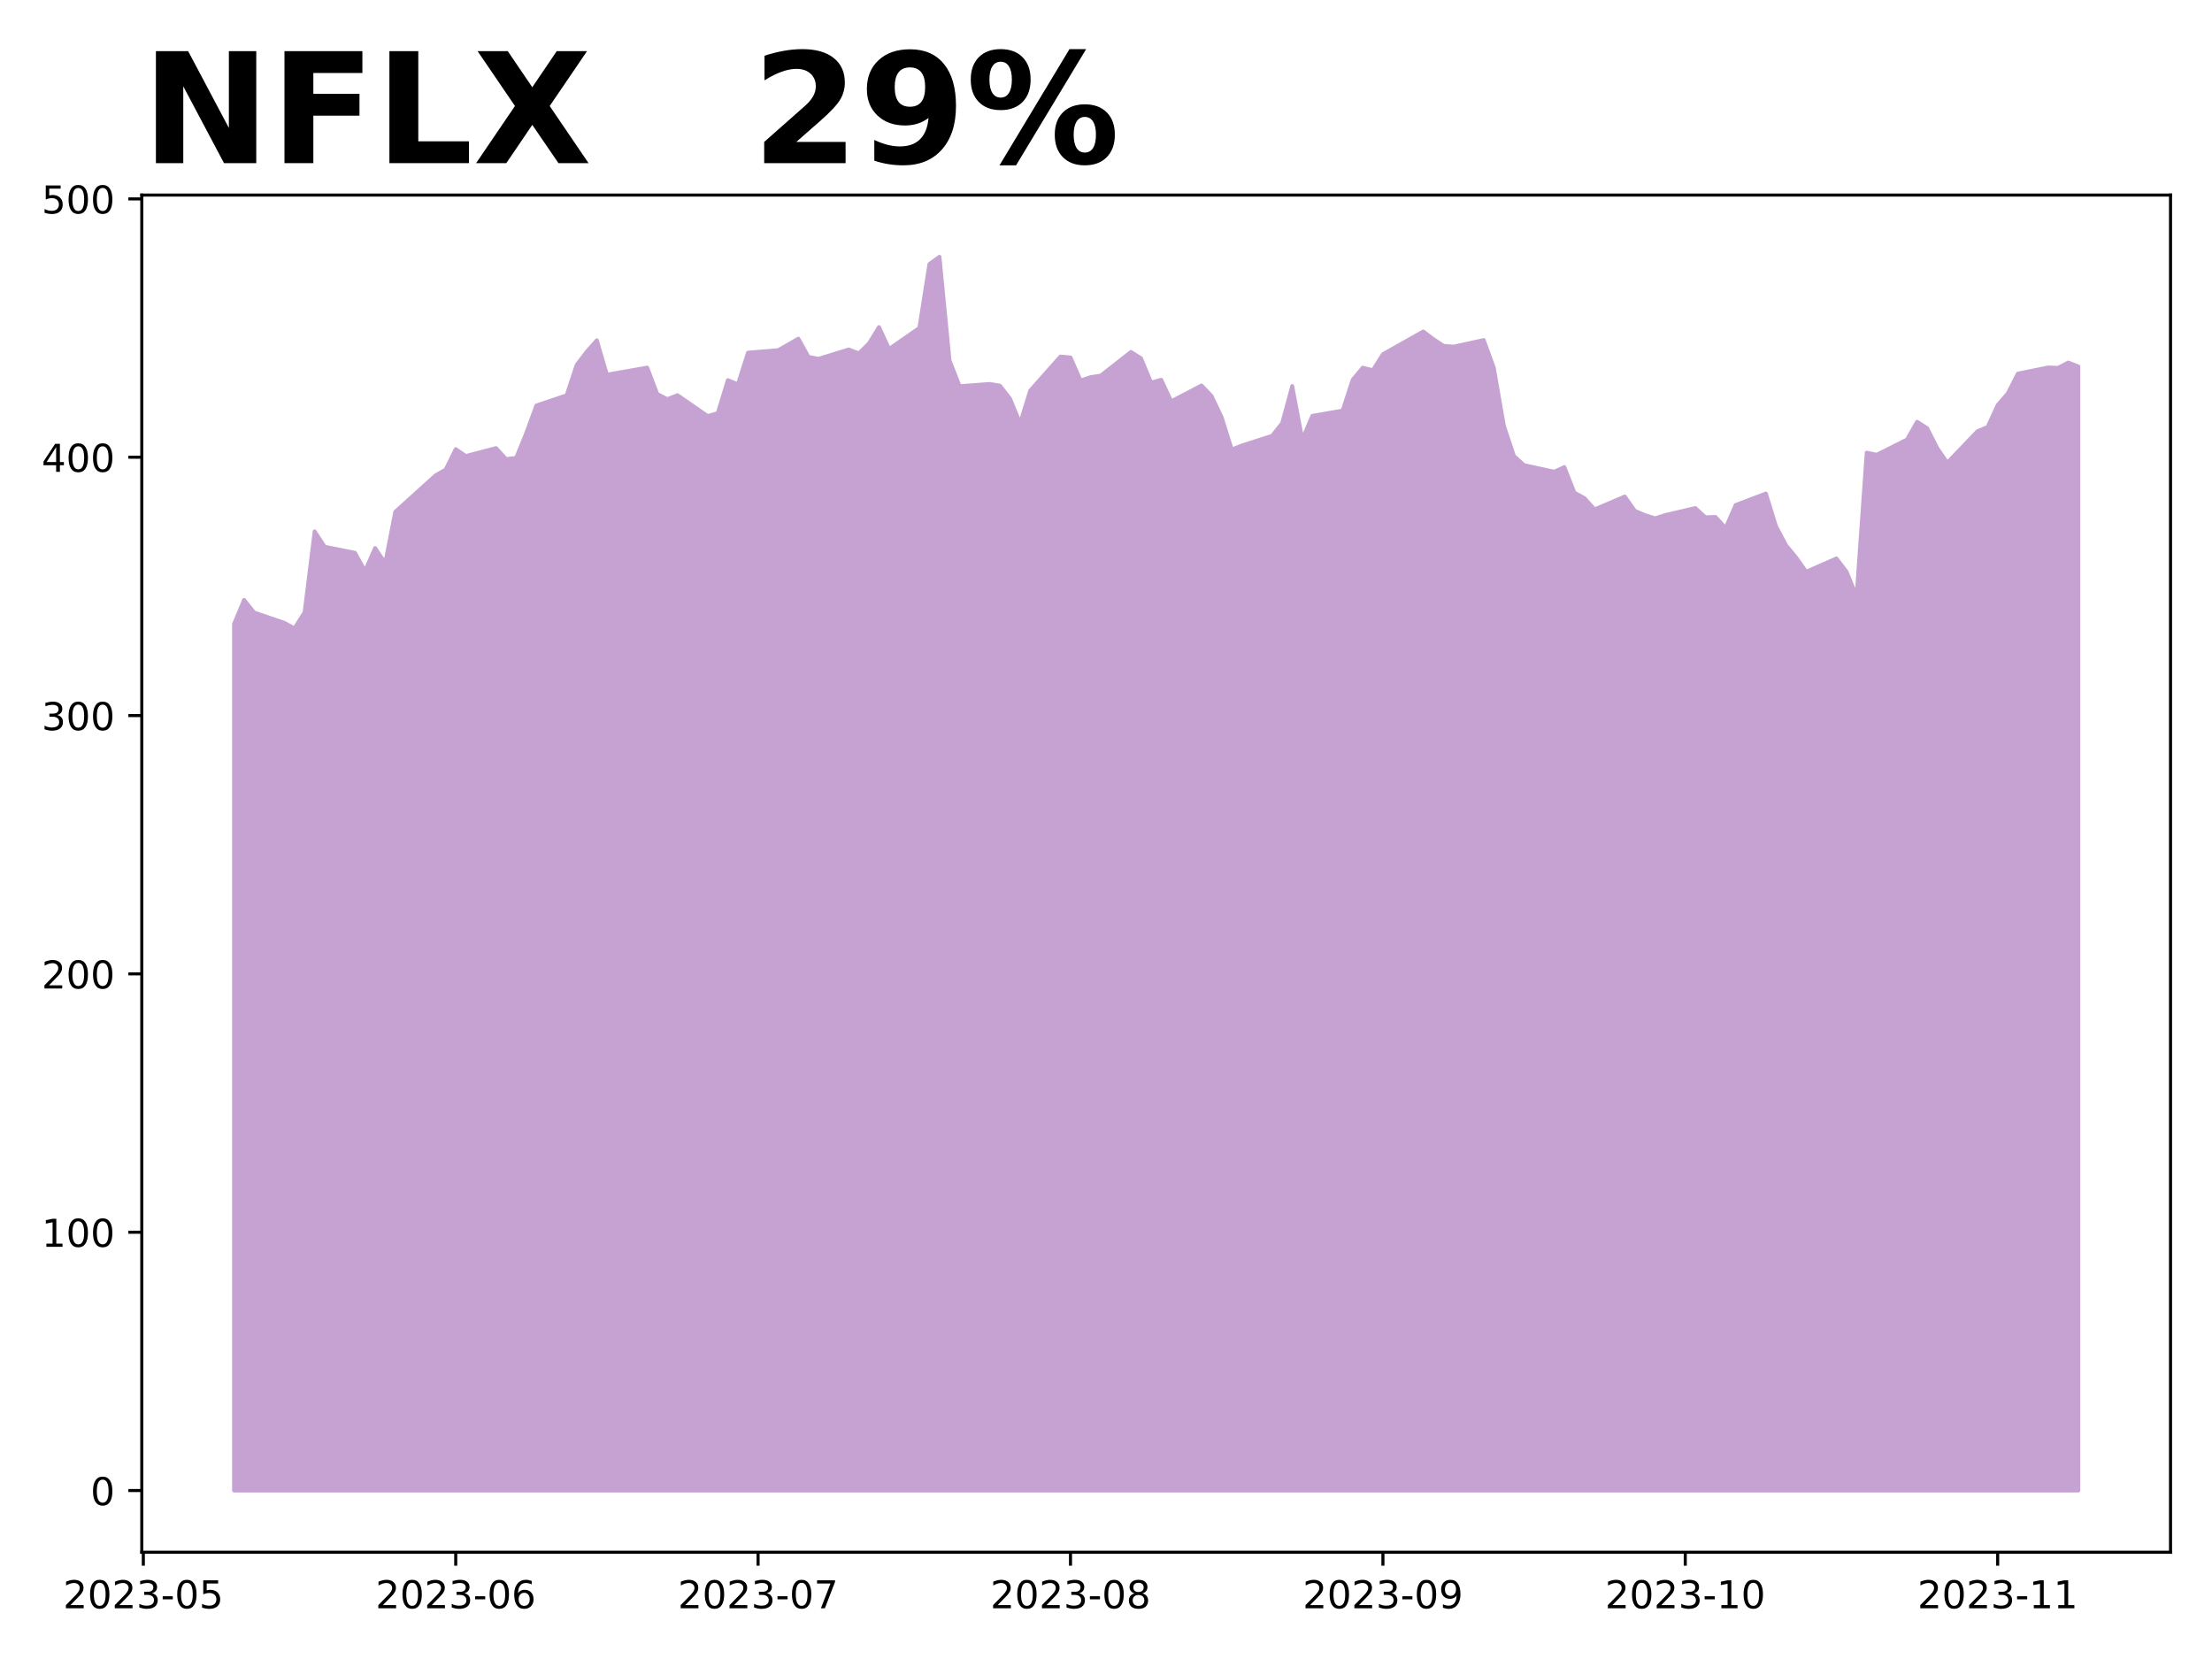 <?xml version="1.0" encoding="utf-8" standalone="no"?>
<!DOCTYPE svg PUBLIC "-//W3C//DTD SVG 1.1//EN"
  "http://www.w3.org/Graphics/SVG/1.1/DTD/svg11.dtd">
<!-- Created with matplotlib (https://matplotlib.org/) -->
<svg height="432pt" version="1.1" viewBox="0 0 576 432" width="576pt" xmlns="http://www.w3.org/2000/svg" xmlns:xlink="http://www.w3.org/1999/xlink">
 <defs>
  <style type="text/css">
*{stroke-linecap:butt;stroke-linejoin:round;}
  </style>
 </defs>
 <g id="figure_1">
  <g id="patch_1">
   <path d="M 0 432 
L 576 432 
L 576 0 
L 0 0 
z
" style="fill:#ffffff;"/>
  </g>
  <g id="axes_1">
   <g id="patch_2">
    <path d="M 36.925 404.2 
L 565.2 404.2 
L 565.2 50.8 
L 36.925 50.8 
z
" style="fill:#ffffff;"/>
   </g>
   <g id="PolyCollection_1">
    <defs>
     <path d="M 60.938 -43.864 
L 60.938 -269.499 
L 63.562 -275.782 
L 66.186 -272.506 
L 74.059 -269.815 
L 76.683 -268.376 
L 79.308 -272.553 
L 81.932 -293.629 
L 84.556 -289.64 
L 92.429 -288.059 
L 95.054 -283.337 
L 97.678 -289.297 
L 100.302 -285.361 
L 102.927 -298.735 
L 113.424 -308.22 
L 116.048 -309.733 
L 118.672 -315.047 
L 121.297 -313.258 
L 129.17 -315.323 
L 131.794 -312.464 
L 134.418 -312.787 
L 137.043 -319.245 
L 139.667 -326.409 
L 147.54 -329.066 
L 150.164 -336.977 
L 152.789 -340.428 
L 155.413 -343.395 
L 158.037 -334.441 
L 168.534 -336.284 
L 171.159 -329.389 
L 173.783 -328.064 
L 176.407 -329.1 
L 184.28 -323.665 
L 186.905 -324.432 
L 189.529 -333.015 
L 192.153 -331.939 
L 194.778 -340.179 
L 202.651 -340.818 
L 207.899 -343.819 
L 210.524 -339.069 
L 213.148 -338.572 
L 221.021 -341 
L 223.645 -339.991 
L 226.269 -342.574 
L 228.894 -346.832 
L 231.518 -341.135 
L 239.391 -346.61 
L 242.015 -363.26 
L 244.64 -365.136 
L 247.264 -338.114 
L 249.888 -331.441 
L 257.761 -332.026 
L 260.386 -331.576 
L 263.01 -328.192 
L 265.634 -321.801 
L 268.259 -330.284 
L 276.131 -339.157 
L 278.756 -338.921 
L 281.38 -332.921 
L 284.004 -333.795 
L 286.629 -334.199 
L 294.502 -340.361 
L 297.126 -338.706 
L 299.75 -332.383 
L 302.375 -333.109 
L 304.999 -327.512 
L 312.872 -331.629 
L 315.496 -328.885 
L 318.121 -323.335 
L 320.745 -314.96 
L 323.369 -315.989 
L 331.242 -318.519 
L 333.866 -321.801 
L 336.491 -331.475 
L 339.115 -317.604 
L 341.739 -323.725 
L 349.612 -325.091 
L 352.237 -333.116 
L 354.861 -336.264 
L 357.485 -335.598 
L 360.11 -339.769 
L 370.607 -345.689 
L 373.231 -343.724 
L 375.856 -341.962 
L 378.48 -341.733 
L 386.353 -343.455 
L 388.977 -336.278 
L 391.601 -321.176 
L 394.226 -313.272 
L 396.85 -310.883 
L 404.723 -309.175 
L 407.347 -310.386 
L 409.972 -303.726 
L 412.596 -302.28 
L 415.22 -299.36 
L 423.093 -302.717 
L 425.718 -298.983 
L 428.342 -297.867 
L 430.966 -297.039 
L 433.591 -297.874 
L 441.463 -299.71 
L 444.088 -297.302 
L 446.712 -297.403 
L 449.336 -294.503 
L 451.961 -300.504 
L 459.834 -303.491 
L 462.458 -294.994 
L 465.082 -290.023 
L 467.707 -286.841 
L 470.331 -283.128 
L 478.204 -286.586 
L 480.828 -283.155 
L 483.453 -276.744 
L 486.077 -314.133 
L 488.701 -313.588 
L 496.574 -317.543 
L 499.198 -322.178 
L 501.823 -320.51 
L 504.447 -315.323 
L 507.071 -311.509 
L 514.944 -319.723 
L 517.569 -320.806 
L 520.193 -326.524 
L 522.817 -329.564 
L 525.442 -334.71 
L 533.315 -336.311 
L 535.939 -336.224 
L 538.563 -337.596 
L 541.188 -336.587 
L 541.188 -43.864 
L 541.188 -43.864 
L 538.563 -43.864 
L 535.939 -43.864 
L 533.315 -43.864 
L 525.442 -43.864 
L 522.817 -43.864 
L 520.193 -43.864 
L 517.569 -43.864 
L 514.944 -43.864 
L 507.071 -43.864 
L 504.447 -43.864 
L 501.823 -43.864 
L 499.198 -43.864 
L 496.574 -43.864 
L 488.701 -43.864 
L 486.077 -43.864 
L 483.453 -43.864 
L 480.828 -43.864 
L 478.204 -43.864 
L 470.331 -43.864 
L 467.707 -43.864 
L 465.082 -43.864 
L 462.458 -43.864 
L 459.834 -43.864 
L 451.961 -43.864 
L 449.336 -43.864 
L 446.712 -43.864 
L 444.088 -43.864 
L 441.463 -43.864 
L 433.591 -43.864 
L 430.966 -43.864 
L 428.342 -43.864 
L 425.718 -43.864 
L 423.093 -43.864 
L 415.22 -43.864 
L 412.596 -43.864 
L 409.972 -43.864 
L 407.347 -43.864 
L 404.723 -43.864 
L 396.85 -43.864 
L 394.226 -43.864 
L 391.601 -43.864 
L 388.977 -43.864 
L 386.353 -43.864 
L 378.48 -43.864 
L 375.856 -43.864 
L 373.231 -43.864 
L 370.607 -43.864 
L 360.11 -43.864 
L 357.485 -43.864 
L 354.861 -43.864 
L 352.237 -43.864 
L 349.612 -43.864 
L 341.739 -43.864 
L 339.115 -43.864 
L 336.491 -43.864 
L 333.866 -43.864 
L 331.242 -43.864 
L 323.369 -43.864 
L 320.745 -43.864 
L 318.121 -43.864 
L 315.496 -43.864 
L 312.872 -43.864 
L 304.999 -43.864 
L 302.375 -43.864 
L 299.75 -43.864 
L 297.126 -43.864 
L 294.502 -43.864 
L 286.629 -43.864 
L 284.004 -43.864 
L 281.38 -43.864 
L 278.756 -43.864 
L 276.131 -43.864 
L 268.259 -43.864 
L 265.634 -43.864 
L 263.01 -43.864 
L 260.386 -43.864 
L 257.761 -43.864 
L 249.888 -43.864 
L 247.264 -43.864 
L 244.64 -43.864 
L 242.015 -43.864 
L 239.391 -43.864 
L 231.518 -43.864 
L 228.894 -43.864 
L 226.269 -43.864 
L 223.645 -43.864 
L 221.021 -43.864 
L 213.148 -43.864 
L 210.524 -43.864 
L 207.899 -43.864 
L 202.651 -43.864 
L 194.778 -43.864 
L 192.153 -43.864 
L 189.529 -43.864 
L 186.905 -43.864 
L 184.28 -43.864 
L 176.407 -43.864 
L 173.783 -43.864 
L 171.159 -43.864 
L 168.534 -43.864 
L 158.037 -43.864 
L 155.413 -43.864 
L 152.789 -43.864 
L 150.164 -43.864 
L 147.54 -43.864 
L 139.667 -43.864 
L 137.043 -43.864 
L 134.418 -43.864 
L 131.794 -43.864 
L 129.17 -43.864 
L 121.297 -43.864 
L 118.672 -43.864 
L 116.048 -43.864 
L 113.424 -43.864 
L 102.927 -43.864 
L 100.302 -43.864 
L 97.678 -43.864 
L 95.054 -43.864 
L 92.429 -43.864 
L 84.556 -43.864 
L 81.932 -43.864 
L 79.308 -43.864 
L 76.683 -43.864 
L 74.059 -43.864 
L 66.186 -43.864 
L 63.562 -43.864 
L 60.938 -43.864 
z
" id="m9a34856bf9" style="stroke:#c6a2d2;"/>
    </defs>
    <g clip-path="url(#p8a15753495)">
     <use style="fill:#c6a2d2;stroke:#c6a2d2;" x="0" xlink:href="#m9a34856bf9" y="432"/>
    </g>
   </g>
   <g id="matplotlib.axis_1">
    <g id="xtick_1">
     <g id="line2d_1">
      <defs>
       <path d="M 0 0 
L 0 3.5 
" id="m0ee416849f" style="stroke:#000000;stroke-width:0.8;"/>
      </defs>
      <g>
       <use style="stroke:#000000;stroke-width:0.8;" x="37.319" xlink:href="#m0ee416849f" y="404.2"/>
      </g>
     </g>
     <g id="text_1">
      <!-- 2023-05 -->
      <defs>
       <path d="M 19.188 8.297 
L 53.609 8.297 
L 53.609 0 
L 7.328 0 
L 7.328 8.297 
Q 12.938 14.109 22.625 23.891 
Q 32.328 33.688 34.812 36.531 
Q 39.547 41.844 41.422 45.531 
Q 43.312 49.219 43.312 52.781 
Q 43.312 58.594 39.234 62.25 
Q 35.156 65.922 28.609 65.922 
Q 23.969 65.922 18.812 64.312 
Q 13.672 62.703 7.812 59.422 
L 7.812 69.391 
Q 13.766 71.781 18.938 73 
Q 24.125 74.219 28.422 74.219 
Q 39.75 74.219 46.484 68.547 
Q 53.219 62.891 53.219 53.422 
Q 53.219 48.922 51.531 44.891 
Q 49.859 40.875 45.406 35.406 
Q 44.188 33.984 37.641 27.219 
Q 31.109 20.453 19.188 8.297 
z
" id="DejaVuSans-50"/>
       <path d="M 31.781 66.406 
Q 24.172 66.406 20.328 58.906 
Q 16.5 51.422 16.5 36.375 
Q 16.5 21.391 20.328 13.891 
Q 24.172 6.391 31.781 6.391 
Q 39.453 6.391 43.281 13.891 
Q 47.125 21.391 47.125 36.375 
Q 47.125 51.422 43.281 58.906 
Q 39.453 66.406 31.781 66.406 
z
M 31.781 74.219 
Q 44.047 74.219 50.516 64.516 
Q 56.984 54.828 56.984 36.375 
Q 56.984 17.969 50.516 8.266 
Q 44.047 -1.422 31.781 -1.422 
Q 19.531 -1.422 13.062 8.266 
Q 6.594 17.969 6.594 36.375 
Q 6.594 54.828 13.062 64.516 
Q 19.531 74.219 31.781 74.219 
z
" id="DejaVuSans-48"/>
       <path d="M 40.578 39.312 
Q 47.656 37.797 51.625 33 
Q 55.609 28.219 55.609 21.188 
Q 55.609 10.406 48.188 4.484 
Q 40.766 -1.422 27.094 -1.422 
Q 22.516 -1.422 17.656 -0.516 
Q 12.797 0.391 7.625 2.203 
L 7.625 11.719 
Q 11.719 9.328 16.594 8.109 
Q 21.484 6.891 26.812 6.891 
Q 36.078 6.891 40.938 10.547 
Q 45.797 14.203 45.797 21.188 
Q 45.797 27.641 41.281 31.266 
Q 36.766 34.906 28.719 34.906 
L 20.219 34.906 
L 20.219 43.016 
L 29.109 43.016 
Q 36.375 43.016 40.234 45.922 
Q 44.094 48.828 44.094 54.297 
Q 44.094 59.906 40.109 62.906 
Q 36.141 65.922 28.719 65.922 
Q 24.656 65.922 20.016 65.031 
Q 15.375 64.156 9.812 62.312 
L 9.812 71.094 
Q 15.438 72.656 20.344 73.438 
Q 25.25 74.219 29.594 74.219 
Q 40.828 74.219 47.359 69.109 
Q 53.906 64.016 53.906 55.328 
Q 53.906 49.266 50.438 45.094 
Q 46.969 40.922 40.578 39.312 
z
" id="DejaVuSans-51"/>
       <path d="M 4.891 31.391 
L 31.203 31.391 
L 31.203 23.391 
L 4.891 23.391 
z
" id="DejaVuSans-45"/>
       <path d="M 10.797 72.906 
L 49.516 72.906 
L 49.516 64.594 
L 19.828 64.594 
L 19.828 46.734 
Q 21.969 47.469 24.109 47.828 
Q 26.266 48.188 28.422 48.188 
Q 40.625 48.188 47.75 41.5 
Q 54.891 34.812 54.891 23.391 
Q 54.891 11.625 47.562 5.094 
Q 40.234 -1.422 26.906 -1.422 
Q 22.312 -1.422 17.547 -0.641 
Q 12.797 0.141 7.719 1.703 
L 7.719 11.625 
Q 12.109 9.234 16.797 8.062 
Q 21.484 6.891 26.703 6.891 
Q 35.156 6.891 40.078 11.328 
Q 45.016 15.766 45.016 23.391 
Q 45.016 31 40.078 35.438 
Q 35.156 39.891 26.703 39.891 
Q 22.75 39.891 18.812 39.016 
Q 14.891 38.141 10.797 36.281 
z
" id="DejaVuSans-53"/>
      </defs>
      <g transform="translate(16.427 418.798)scale(0.1 -0.1)">
       <use xlink:href="#DejaVuSans-50"/>
       <use x="63.623" xlink:href="#DejaVuSans-48"/>
       <use x="127.246" xlink:href="#DejaVuSans-50"/>
       <use x="190.869" xlink:href="#DejaVuSans-51"/>
       <use x="254.492" xlink:href="#DejaVuSans-45"/>
       <use x="290.576" xlink:href="#DejaVuSans-48"/>
       <use x="354.199" xlink:href="#DejaVuSans-53"/>
      </g>
     </g>
    </g>
    <g id="xtick_2">
     <g id="line2d_2">
      <g>
       <use style="stroke:#000000;stroke-width:0.8;" x="118.672" xlink:href="#m0ee416849f" y="404.2"/>
      </g>
     </g>
     <g id="text_2">
      <!-- 2023-06 -->
      <defs>
       <path d="M 33.016 40.375 
Q 26.375 40.375 22.484 35.828 
Q 18.609 31.297 18.609 23.391 
Q 18.609 15.531 22.484 10.953 
Q 26.375 6.391 33.016 6.391 
Q 39.656 6.391 43.531 10.953 
Q 47.406 15.531 47.406 23.391 
Q 47.406 31.297 43.531 35.828 
Q 39.656 40.375 33.016 40.375 
z
M 52.594 71.297 
L 52.594 62.312 
Q 48.875 64.062 45.094 64.984 
Q 41.312 65.922 37.594 65.922 
Q 27.828 65.922 22.672 59.328 
Q 17.531 52.734 16.797 39.406 
Q 19.672 43.656 24.016 45.922 
Q 28.375 48.188 33.594 48.188 
Q 44.578 48.188 50.953 41.516 
Q 57.328 34.859 57.328 23.391 
Q 57.328 12.156 50.688 5.359 
Q 44.047 -1.422 33.016 -1.422 
Q 20.359 -1.422 13.672 8.266 
Q 6.984 17.969 6.984 36.375 
Q 6.984 53.656 15.188 63.938 
Q 23.391 74.219 37.203 74.219 
Q 40.922 74.219 44.703 73.484 
Q 48.484 72.75 52.594 71.297 
z
" id="DejaVuSans-54"/>
      </defs>
      <g transform="translate(97.781 418.798)scale(0.1 -0.1)">
       <use xlink:href="#DejaVuSans-50"/>
       <use x="63.623" xlink:href="#DejaVuSans-48"/>
       <use x="127.246" xlink:href="#DejaVuSans-50"/>
       <use x="190.869" xlink:href="#DejaVuSans-51"/>
       <use x="254.492" xlink:href="#DejaVuSans-45"/>
       <use x="290.576" xlink:href="#DejaVuSans-48"/>
       <use x="354.199" xlink:href="#DejaVuSans-54"/>
      </g>
     </g>
    </g>
    <g id="xtick_3">
     <g id="line2d_3">
      <g>
       <use style="stroke:#000000;stroke-width:0.8;" x="197.402" xlink:href="#m0ee416849f" y="404.2"/>
      </g>
     </g>
     <g id="text_3">
      <!-- 2023-07 -->
      <defs>
       <path d="M 8.203 72.906 
L 55.078 72.906 
L 55.078 68.703 
L 28.609 0 
L 18.312 0 
L 43.219 64.594 
L 8.203 64.594 
z
" id="DejaVuSans-55"/>
      </defs>
      <g transform="translate(176.511 418.798)scale(0.1 -0.1)">
       <use xlink:href="#DejaVuSans-50"/>
       <use x="63.623" xlink:href="#DejaVuSans-48"/>
       <use x="127.246" xlink:href="#DejaVuSans-50"/>
       <use x="190.869" xlink:href="#DejaVuSans-51"/>
       <use x="254.492" xlink:href="#DejaVuSans-45"/>
       <use x="290.576" xlink:href="#DejaVuSans-48"/>
       <use x="354.199" xlink:href="#DejaVuSans-55"/>
      </g>
     </g>
    </g>
    <g id="xtick_4">
     <g id="line2d_4">
      <g>
       <use style="stroke:#000000;stroke-width:0.8;" x="278.756" xlink:href="#m0ee416849f" y="404.2"/>
      </g>
     </g>
     <g id="text_4">
      <!-- 2023-08 -->
      <defs>
       <path d="M 31.781 34.625 
Q 24.75 34.625 20.719 30.859 
Q 16.703 27.094 16.703 20.516 
Q 16.703 13.922 20.719 10.156 
Q 24.75 6.391 31.781 6.391 
Q 38.812 6.391 42.859 10.172 
Q 46.922 13.969 46.922 20.516 
Q 46.922 27.094 42.891 30.859 
Q 38.875 34.625 31.781 34.625 
z
M 21.922 38.812 
Q 15.578 40.375 12.031 44.719 
Q 8.5 49.078 8.5 55.328 
Q 8.5 64.062 14.719 69.141 
Q 20.953 74.219 31.781 74.219 
Q 42.672 74.219 48.875 69.141 
Q 55.078 64.062 55.078 55.328 
Q 55.078 49.078 51.531 44.719 
Q 48 40.375 41.703 38.812 
Q 48.828 37.156 52.797 32.312 
Q 56.781 27.484 56.781 20.516 
Q 56.781 9.906 50.312 4.234 
Q 43.844 -1.422 31.781 -1.422 
Q 19.734 -1.422 13.25 4.234 
Q 6.781 9.906 6.781 20.516 
Q 6.781 27.484 10.781 32.312 
Q 14.797 37.156 21.922 38.812 
z
M 18.312 54.391 
Q 18.312 48.734 21.844 45.562 
Q 25.391 42.391 31.781 42.391 
Q 38.141 42.391 41.719 45.562 
Q 45.312 48.734 45.312 54.391 
Q 45.312 60.062 41.719 63.234 
Q 38.141 66.406 31.781 66.406 
Q 25.391 66.406 21.844 63.234 
Q 18.312 60.062 18.312 54.391 
z
" id="DejaVuSans-56"/>
      </defs>
      <g transform="translate(257.864 418.798)scale(0.1 -0.1)">
       <use xlink:href="#DejaVuSans-50"/>
       <use x="63.623" xlink:href="#DejaVuSans-48"/>
       <use x="127.246" xlink:href="#DejaVuSans-50"/>
       <use x="190.869" xlink:href="#DejaVuSans-51"/>
       <use x="254.492" xlink:href="#DejaVuSans-45"/>
       <use x="290.576" xlink:href="#DejaVuSans-48"/>
       <use x="354.199" xlink:href="#DejaVuSans-56"/>
      </g>
     </g>
    </g>
    <g id="xtick_5">
     <g id="line2d_5">
      <g>
       <use style="stroke:#000000;stroke-width:0.8;" x="360.11" xlink:href="#m0ee416849f" y="404.2"/>
      </g>
     </g>
     <g id="text_5">
      <!-- 2023-09 -->
      <defs>
       <path d="M 10.984 1.516 
L 10.984 10.5 
Q 14.703 8.734 18.5 7.812 
Q 22.312 6.891 25.984 6.891 
Q 35.75 6.891 40.891 13.453 
Q 46.047 20.016 46.781 33.406 
Q 43.953 29.203 39.594 26.953 
Q 35.25 24.703 29.984 24.703 
Q 19.047 24.703 12.672 31.312 
Q 6.297 37.938 6.297 49.422 
Q 6.297 60.641 12.938 67.422 
Q 19.578 74.219 30.609 74.219 
Q 43.266 74.219 49.922 64.516 
Q 56.594 54.828 56.594 36.375 
Q 56.594 19.141 48.406 8.859 
Q 40.234 -1.422 26.422 -1.422 
Q 22.703 -1.422 18.891 -0.688 
Q 15.094 0.047 10.984 1.516 
z
M 30.609 32.422 
Q 37.25 32.422 41.125 36.953 
Q 45.016 41.5 45.016 49.422 
Q 45.016 57.281 41.125 61.844 
Q 37.25 66.406 30.609 66.406 
Q 23.969 66.406 20.094 61.844 
Q 16.219 57.281 16.219 49.422 
Q 16.219 41.5 20.094 36.953 
Q 23.969 32.422 30.609 32.422 
z
" id="DejaVuSans-57"/>
      </defs>
      <g transform="translate(339.218 418.798)scale(0.1 -0.1)">
       <use xlink:href="#DejaVuSans-50"/>
       <use x="63.623" xlink:href="#DejaVuSans-48"/>
       <use x="127.246" xlink:href="#DejaVuSans-50"/>
       <use x="190.869" xlink:href="#DejaVuSans-51"/>
       <use x="254.492" xlink:href="#DejaVuSans-45"/>
       <use x="290.576" xlink:href="#DejaVuSans-48"/>
       <use x="354.199" xlink:href="#DejaVuSans-57"/>
      </g>
     </g>
    </g>
    <g id="xtick_6">
     <g id="line2d_6">
      <g>
       <use style="stroke:#000000;stroke-width:0.8;" x="438.839" xlink:href="#m0ee416849f" y="404.2"/>
      </g>
     </g>
     <g id="text_6">
      <!-- 2023-10 -->
      <defs>
       <path d="M 12.406 8.297 
L 28.516 8.297 
L 28.516 63.922 
L 10.984 60.406 
L 10.984 69.391 
L 28.422 72.906 
L 38.281 72.906 
L 38.281 8.297 
L 54.391 8.297 
L 54.391 0 
L 12.406 0 
z
" id="DejaVuSans-49"/>
      </defs>
      <g transform="translate(417.948 418.798)scale(0.1 -0.1)">
       <use xlink:href="#DejaVuSans-50"/>
       <use x="63.623" xlink:href="#DejaVuSans-48"/>
       <use x="127.246" xlink:href="#DejaVuSans-50"/>
       <use x="190.869" xlink:href="#DejaVuSans-51"/>
       <use x="254.492" xlink:href="#DejaVuSans-45"/>
       <use x="290.576" xlink:href="#DejaVuSans-49"/>
       <use x="354.199" xlink:href="#DejaVuSans-48"/>
      </g>
     </g>
    </g>
    <g id="xtick_7">
     <g id="line2d_7">
      <g>
       <use style="stroke:#000000;stroke-width:0.8;" x="520.193" xlink:href="#m0ee416849f" y="404.2"/>
      </g>
     </g>
     <g id="text_7">
      <!-- 2023-11 -->
      <g transform="translate(499.302 418.798)scale(0.1 -0.1)">
       <use xlink:href="#DejaVuSans-50"/>
       <use x="63.623" xlink:href="#DejaVuSans-48"/>
       <use x="127.246" xlink:href="#DejaVuSans-50"/>
       <use x="190.869" xlink:href="#DejaVuSans-51"/>
       <use x="254.492" xlink:href="#DejaVuSans-45"/>
       <use x="290.576" xlink:href="#DejaVuSans-49"/>
       <use x="354.199" xlink:href="#DejaVuSans-49"/>
      </g>
     </g>
    </g>
   </g>
   <g id="matplotlib.axis_2">
    <g id="ytick_1">
     <g id="line2d_8">
      <defs>
       <path d="M 0 0 
L -3.5 0 
" id="m3d2052fa5e" style="stroke:#000000;stroke-width:0.8;"/>
      </defs>
      <g>
       <use style="stroke:#000000;stroke-width:0.8;" x="36.925" xlink:href="#m3d2052fa5e" y="388.136"/>
      </g>
     </g>
     <g id="text_8">
      <!-- 0 -->
      <g transform="translate(23.562 391.936)scale(0.1 -0.1)">
       <use xlink:href="#DejaVuSans-48"/>
      </g>
     </g>
    </g>
    <g id="ytick_2">
     <g id="line2d_9">
      <g>
       <use style="stroke:#000000;stroke-width:0.8;" x="36.925" xlink:href="#m3d2052fa5e" y="320.867"/>
      </g>
     </g>
     <g id="text_9">
      <!-- 100 -->
      <g transform="translate(10.838 324.666)scale(0.1 -0.1)">
       <use xlink:href="#DejaVuSans-49"/>
       <use x="63.623" xlink:href="#DejaVuSans-48"/>
       <use x="127.246" xlink:href="#DejaVuSans-48"/>
      </g>
     </g>
    </g>
    <g id="ytick_3">
     <g id="line2d_10">
      <g>
       <use style="stroke:#000000;stroke-width:0.8;" x="36.925" xlink:href="#m3d2052fa5e" y="253.597"/>
      </g>
     </g>
     <g id="text_10">
      <!-- 200 -->
      <g transform="translate(10.838 257.396)scale(0.1 -0.1)">
       <use xlink:href="#DejaVuSans-50"/>
       <use x="63.623" xlink:href="#DejaVuSans-48"/>
       <use x="127.246" xlink:href="#DejaVuSans-48"/>
      </g>
     </g>
    </g>
    <g id="ytick_4">
     <g id="line2d_11">
      <g>
       <use style="stroke:#000000;stroke-width:0.8;" x="36.925" xlink:href="#m3d2052fa5e" y="186.328"/>
      </g>
     </g>
     <g id="text_11">
      <!-- 300 -->
      <g transform="translate(10.838 190.127)scale(0.1 -0.1)">
       <use xlink:href="#DejaVuSans-51"/>
       <use x="63.623" xlink:href="#DejaVuSans-48"/>
       <use x="127.246" xlink:href="#DejaVuSans-48"/>
      </g>
     </g>
    </g>
    <g id="ytick_5">
     <g id="line2d_12">
      <g>
       <use style="stroke:#000000;stroke-width:0.8;" x="36.925" xlink:href="#m3d2052fa5e" y="119.058"/>
      </g>
     </g>
     <g id="text_12">
      <!-- 400 -->
      <defs>
       <path d="M 37.797 64.312 
L 12.891 25.391 
L 37.797 25.391 
z
M 35.203 72.906 
L 47.609 72.906 
L 47.609 25.391 
L 58.016 25.391 
L 58.016 17.188 
L 47.609 17.188 
L 47.609 0 
L 37.797 0 
L 37.797 17.188 
L 4.891 17.188 
L 4.891 26.703 
z
" id="DejaVuSans-52"/>
      </defs>
      <g transform="translate(10.838 122.857)scale(0.1 -0.1)">
       <use xlink:href="#DejaVuSans-52"/>
       <use x="63.623" xlink:href="#DejaVuSans-48"/>
       <use x="127.246" xlink:href="#DejaVuSans-48"/>
      </g>
     </g>
    </g>
    <g id="ytick_6">
     <g id="line2d_13">
      <g>
       <use style="stroke:#000000;stroke-width:0.8;" x="36.925" xlink:href="#m3d2052fa5e" y="51.789"/>
      </g>
     </g>
     <g id="text_13">
      <!-- 500 -->
      <g transform="translate(10.838 55.588)scale(0.1 -0.1)">
       <use xlink:href="#DejaVuSans-53"/>
       <use x="63.623" xlink:href="#DejaVuSans-48"/>
       <use x="127.246" xlink:href="#DejaVuSans-48"/>
      </g>
     </g>
    </g>
   </g>
   <g id="patch_3">
    <path d="M 36.925 404.2 
L 36.925 50.8 
" style="fill:none;stroke:#000000;stroke-linecap:square;stroke-linejoin:miter;stroke-width:0.8;"/>
   </g>
   <g id="patch_4">
    <path d="M 565.2 404.2 
L 565.2 50.8 
" style="fill:none;stroke:#000000;stroke-linecap:square;stroke-linejoin:miter;stroke-width:0.8;"/>
   </g>
   <g id="patch_5">
    <path d="M 36.925 404.2 
L 565.2 404.2 
" style="fill:none;stroke:#000000;stroke-linecap:square;stroke-linejoin:miter;stroke-width:0.8;"/>
   </g>
   <g id="patch_6">
    <path d="M 36.925 50.8 
L 565.2 50.8 
" style="fill:none;stroke:#000000;stroke-linecap:square;stroke-linejoin:miter;stroke-width:0.8;"/>
   </g>
   <g id="text_14">
    <!-- NFLX   29% -->
    <defs>
     <path d="M 9.188 72.906 
L 30.172 72.906 
L 56.688 22.906 
L 56.688 72.906 
L 74.516 72.906 
L 74.516 0 
L 53.516 0 
L 27 50 
L 27 0 
L 9.188 0 
z
" id="DejaVuSans-Bold-78"/>
     <path d="M 9.188 72.906 
L 59.906 72.906 
L 59.906 58.688 
L 27.984 58.688 
L 27.984 45.125 
L 58.016 45.125 
L 58.016 30.906 
L 27.984 30.906 
L 27.984 0 
L 9.188 0 
z
" id="DejaVuSans-Bold-70"/>
     <path d="M 9.188 72.906 
L 27.984 72.906 
L 27.984 14.203 
L 60.984 14.203 
L 60.984 0 
L 9.188 0 
z
" id="DejaVuSans-Bold-76"/>
     <path d="M 49.812 37.203 
L 75.094 0 
L 55.516 0 
L 38.484 24.906 
L 21.578 0 
L 1.906 0 
L 27.203 37.203 
L 2.875 72.906 
L 22.516 72.906 
L 38.484 49.422 
L 54.391 72.906 
L 74.125 72.906 
z
" id="DejaVuSans-Bold-88"/>
     <path id="DejaVuSans-Bold-32"/>
     <path d="M 28.812 13.812 
L 60.891 13.812 
L 60.891 0 
L 7.906 0 
L 7.906 13.812 
L 34.516 37.312 
Q 38.094 40.531 39.797 43.609 
Q 41.5 46.688 41.5 50 
Q 41.5 55.125 38.062 58.25 
Q 34.625 61.375 28.906 61.375 
Q 24.516 61.375 19.281 59.5 
Q 14.062 57.625 8.109 53.906 
L 8.109 69.922 
Q 14.453 72.016 20.656 73.109 
Q 26.859 74.219 32.812 74.219 
Q 45.906 74.219 53.156 68.453 
Q 60.406 62.703 60.406 52.391 
Q 60.406 46.438 57.328 41.281 
Q 54.25 36.141 44.391 27.484 
z
" id="DejaVuSans-Bold-50"/>
     <path d="M 10.016 1.609 
L 10.016 15.094 
Q 14.5 12.984 18.594 11.938 
Q 22.703 10.891 26.703 10.891 
Q 35.109 10.891 39.797 15.547 
Q 44.484 20.219 45.312 29.391 
Q 42 26.953 38.234 25.734 
Q 34.469 24.516 30.078 24.516 
Q 18.891 24.516 12.031 31.031 
Q 5.172 37.547 5.172 48.188 
Q 5.172 59.969 12.812 67.047 
Q 20.453 74.125 33.297 74.125 
Q 47.562 74.125 55.375 64.5 
Q 63.188 54.891 63.188 37.312 
Q 63.188 19.234 54.047 8.906 
Q 44.922 -1.422 29 -1.422 
Q 23.875 -1.422 19.188 -0.656 
Q 14.5 0.094 10.016 1.609 
z
M 33.203 36.719 
Q 38.141 36.719 40.625 39.906 
Q 43.109 43.109 43.109 49.516 
Q 43.109 55.859 40.625 59.078 
Q 38.141 62.312 33.203 62.312 
Q 28.266 62.312 25.781 59.078 
Q 23.297 55.859 23.297 49.516 
Q 23.297 43.109 25.781 39.906 
Q 28.266 36.719 33.203 36.719 
z
" id="DejaVuSans-Bold-57"/>
     <path d="M 77.484 30.078 
Q 74.031 30.078 72.125 27.078 
Q 70.219 24.078 70.219 18.5 
Q 70.219 12.891 72.094 9.891 
Q 73.969 6.891 77.484 6.891 
Q 81 6.891 82.859 9.891 
Q 84.719 12.891 84.719 18.5 
Q 84.719 24.078 82.828 27.078 
Q 80.953 30.078 77.484 30.078 
z
M 77.484 38.281 
Q 86.578 38.281 91.797 33 
Q 97.016 27.734 97.016 18.5 
Q 97.016 9.281 91.797 3.922 
Q 86.578 -1.422 77.484 -1.422 
Q 68.406 -1.422 63.156 3.922 
Q 57.906 9.281 57.906 18.5 
Q 57.906 27.688 63.156 32.984 
Q 68.406 38.281 77.484 38.281 
z
M 32.719 -1.422 
L 21.922 -1.422 
L 67.484 74.219 
L 78.328 74.219 
z
M 22.703 74.219 
Q 31.781 74.219 36.984 68.922 
Q 42.188 63.625 42.188 54.391 
Q 42.188 45.172 36.984 39.844 
Q 31.781 34.516 22.703 34.516 
Q 13.625 34.516 8.422 39.844 
Q 3.219 45.172 3.219 54.391 
Q 3.219 63.625 8.422 68.922 
Q 13.625 74.219 22.703 74.219 
z
M 22.703 66.016 
Q 19.188 66.016 17.281 62.984 
Q 15.375 59.969 15.375 54.391 
Q 15.375 48.781 17.281 45.719 
Q 19.188 42.672 22.703 42.672 
Q 26.219 42.672 28.094 45.719 
Q 29.984 48.781 29.984 54.391 
Q 29.984 59.969 28.078 62.984 
Q 26.172 66.016 22.703 66.016 
z
" id="DejaVuSans-Bold-37"/>
    </defs>
    <g transform="translate(36.925 42.481)scale(0.4 -0.4)">
     <use xlink:href="#DejaVuSans-Bold-78"/>
     <use x="83.691" xlink:href="#DejaVuSans-Bold-70"/>
     <use x="152.002" xlink:href="#DejaVuSans-Bold-76"/>
     <use x="215.723" xlink:href="#DejaVuSans-Bold-88"/>
     <use x="292.822" xlink:href="#DejaVuSans-Bold-32"/>
     <use x="327.637" xlink:href="#DejaVuSans-Bold-32"/>
     <use x="362.451" xlink:href="#DejaVuSans-Bold-32"/>
     <use x="397.266" xlink:href="#DejaVuSans-Bold-50"/>
     <use x="466.846" xlink:href="#DejaVuSans-Bold-57"/>
     <use x="536.426" xlink:href="#DejaVuSans-Bold-37"/>
    </g>
   </g>
  </g>
 </g>
 <defs>
  <clipPath id="p8a15753495">
   <rect height="353.4" width="528.275" x="36.925" y="50.8"/>
  </clipPath>
 </defs>
</svg>
